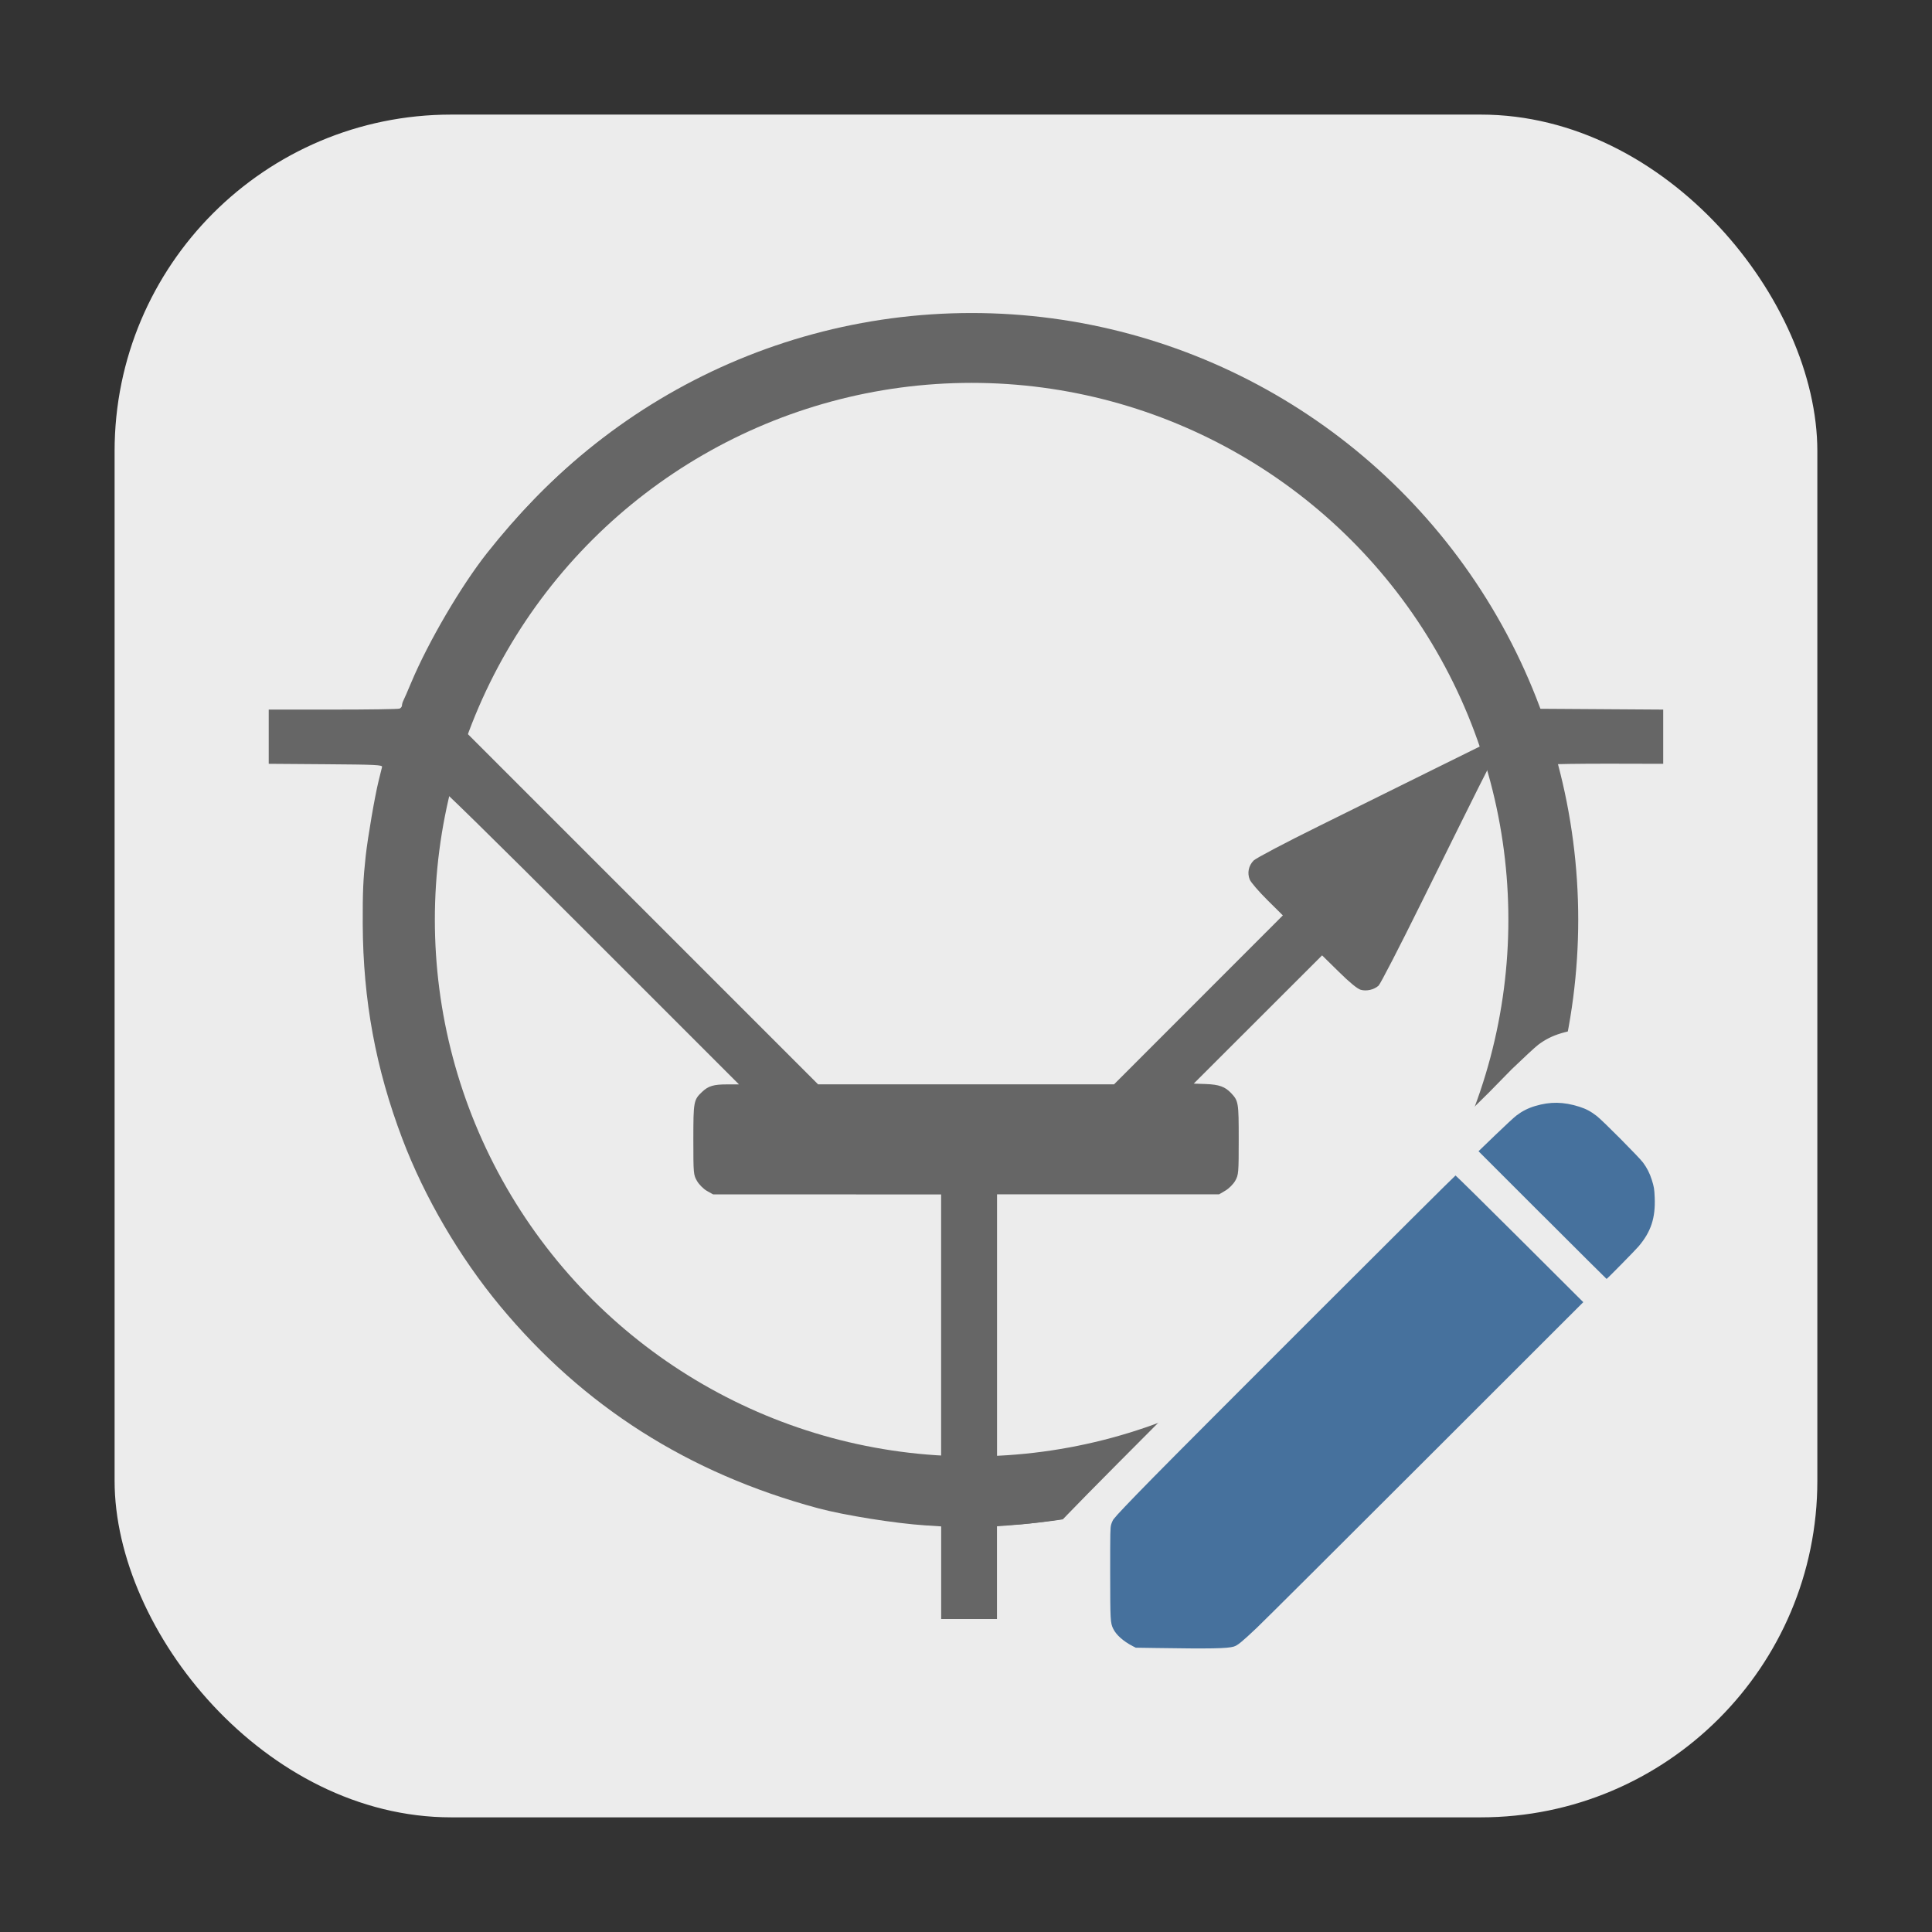<svg height="32" width="32" xmlns="http://www.w3.org/2000/svg"><rect width="100%" height="100%" fill="#333333" stroke="none"/><rect fill="#ececec" fill-rule="evenodd" height="28.203" ry="5.575" width="28.203" x="1.898" y="1.898"/><g transform="matrix(0 -1 1 0 3.14 65.797)"><circle cx="50.565" cy="12.953" fill="none" r="9.469" stroke="#666" stroke-linecap="round" stroke-width="1.157"/><path d="m53.148 23.501c0-.499-.006-.913-.013-.92-.007-.007-.074.003-.148.022-.179.047-.554.125-.776.162-.099.016-.243.04-.321.053-.745.123-1.897.113-2.874-.025-.63-.089-1.555-.337-2.117-.566-.028-.011-.115-.047-.192-.078-.203-.082-.34-.144-.619-.282-2.369-1.175-4.189-3.251-5.042-5.753-.209-.614-.371-1.307-.447-1.913-.013-.102-.029-.229-.036-.282-.007-.053-.02-.197-.029-.321l-.017-.225h-.768-.768v-.462-.462h.767.767l.017-.263c.032-.496.167-1.342.284-1.777.579-2.147 1.685-3.885 3.348-5.265.811-.673 1.805-1.254 2.771-1.62 1.163-.441 2.295-.65 3.554-.656.536-.002.742.007 1.129.049.309.034.996.152 1.245.214.106.026.21.052.231.057.034.008.039-.111.045-.934l.007-.943h.449.449v1.063c0 .585.007 1.081.016 1.103.009.022.032.041.052.041.02 0 .056.01.081.023.025.013.16.072.301.131.672.282 1.602.827 2.143 1.255 1.259.996 2.185 2.121 2.866 3.48.435.869.74 1.795.908 2.759.101.58.169 1.612.14 2.117-.039.67-.054.797-.158 1.399-.159.913-.46 1.818-.89 2.681-.099.197-.218.419-.265.493-.047.074-.086.142-.086.151 0 .034-.501.769-.689 1.01-1.078 1.383-2.508 2.475-4.097 3.13l-.308.127-.007 1.067-.007 1.067h-.449-.449zm-1.884-1.557c.53-.049.953-.118 1.422-.231.356-.086.494-.131.471-.154-.024-.023-.299-.161-2.306-1.154-.734-.363-1.355-.683-1.38-.712-.067-.076-.095-.198-.068-.295.015-.054.12-.183.297-.362l.273-.278-1.062-1.063-1.062-1.063-.007.199c-.008.221-.044.32-.151.421-.13.121-.154.125-.766.125-.555 0-.587-.003-.684-.057-.057-.032-.129-.104-.164-.163l-.062-.105v-1.839-1.839h-2.271-2.271v.146c0 .19.066.721.131 1.047.255 1.293.728 2.422 1.455 3.477 1.031 1.496 2.553 2.692 4.24 3.331.791.3 1.523.471 2.374.557.392.04 1.23.046 1.593.013zm2.564-.589c.028-.012.132-.054.231-.094.788-.318 1.712-.894 2.425-1.512 1.059-.918 1.956-2.164 2.463-3.425.031-.078.066-.164.078-.192.218-.535.432-1.371.524-2.053.112-.83.078-2.084-.078-2.874-.066-.332-.08-.398-.148-.654-.279-1.063-.783-2.116-1.451-3.028-.421-.575-1.198-1.381-1.721-1.787-.683-.529-1.491-.997-2.228-1.292l-.086-.034-3 3-3 3v2.451 2.451l1.399 1.398 1.399 1.398.255-.257c.14-.141.292-.272.338-.291.11-.045.231-.02.317.065.038.038.295.525.571 1.084.276.558.698 1.41.937 1.893l.434.878.146-.052c.08-.029.169-.062.197-.074zm-7.814-10.794v-1.889l.057-.102c.032-.057.104-.129.163-.164.103-.06.119-.062.688-.062.631 0 .658.005.79.145.098.103.124.19.124.414v.197l2.501-2.501c1.593-1.592 2.49-2.508 2.47-2.519-.069-.038-.85-.183-1.238-.23-.712-.085-1.811-.061-2.489.054-.716.122-1.422.326-2.104.609-.489.203-1.334.686-1.803 1.031-.891.655-1.746 1.569-2.308 2.465-.264.422-.316.514-.495.884-.147.305-.222.478-.386.899-.125.321-.315 1.029-.406 1.514-.039.21-.104.757-.114.969l-.009.173h2.279 2.279z" fill="#666" stroke-width=".026"/></g><path d="m18.072 28.23-.405-.006-.063-.033c-.193-.101-.339-.23-.4-.357-.058-.121-.061-.168-.061-1.149-0-.84.001-.918.02-.986.011-.04.033-.09.049-.111.063-.083.289-.32.805-.847.77-.786 6.664-6.68 6.681-6.68.008 0 .607.579 1.317 1.299l1.303 1.299-3.7 3.702c-1.773 1.775-3.337 3.329-3.471 3.457-.301.286-.392.359-.471.382-.132.039-.481.046-1.604.029zm7.943-8.87-1.378-1.24.403-.411c.19-.183.386-.365.436-.403.116-.088.235-.148.381-.192.311-.092.581-.088.905.015.14.044.237.096.359.192.128.1.863.84.947.953.08.107.136.217.178.35.046.146.053.184.06.365.017.42-.076.702-.33 1.001-.071.084-.646.669-.658.669-1.188-.33-.974-.727-1.303-1.299z" fill="#ececec" stroke-width=".011"/><path d="m19.139 27.296-.327-.005-.051-.026c-.156-.081-.274-.186-.323-.288-.047-.097-.049-.135-.05-.928-0-.678.001-.741.016-.796.009-.033.027-.073.04-.09.051-.067.233-.259.65-.684.622-.635 5-5.009 5.014-5.009.006 0 .485.472 1.064 1.049l1.052 1.049-2.606 2.604c-1.433 1.432-2.695 2.689-2.804 2.792-.244.231-.316.29-.38.309-.107.032-.388.037-1.296.023zm6.407-7.171-1.057-1.057.279-.269c.153-.148.312-.295.352-.325.094-.071.19-.12.308-.155.251-.075.469-.071.731.012.113.036.191.078.29.155.103.081.697.679.765.77.064.086.11.176.144.283.037.118.043.149.049.295.014.339-.061.567-.266.809-.057.067-.522.54-.531.54-.003 0-.481-.476-1.062-1.057z" fill="#46719d" stroke-width=".009"/></svg>